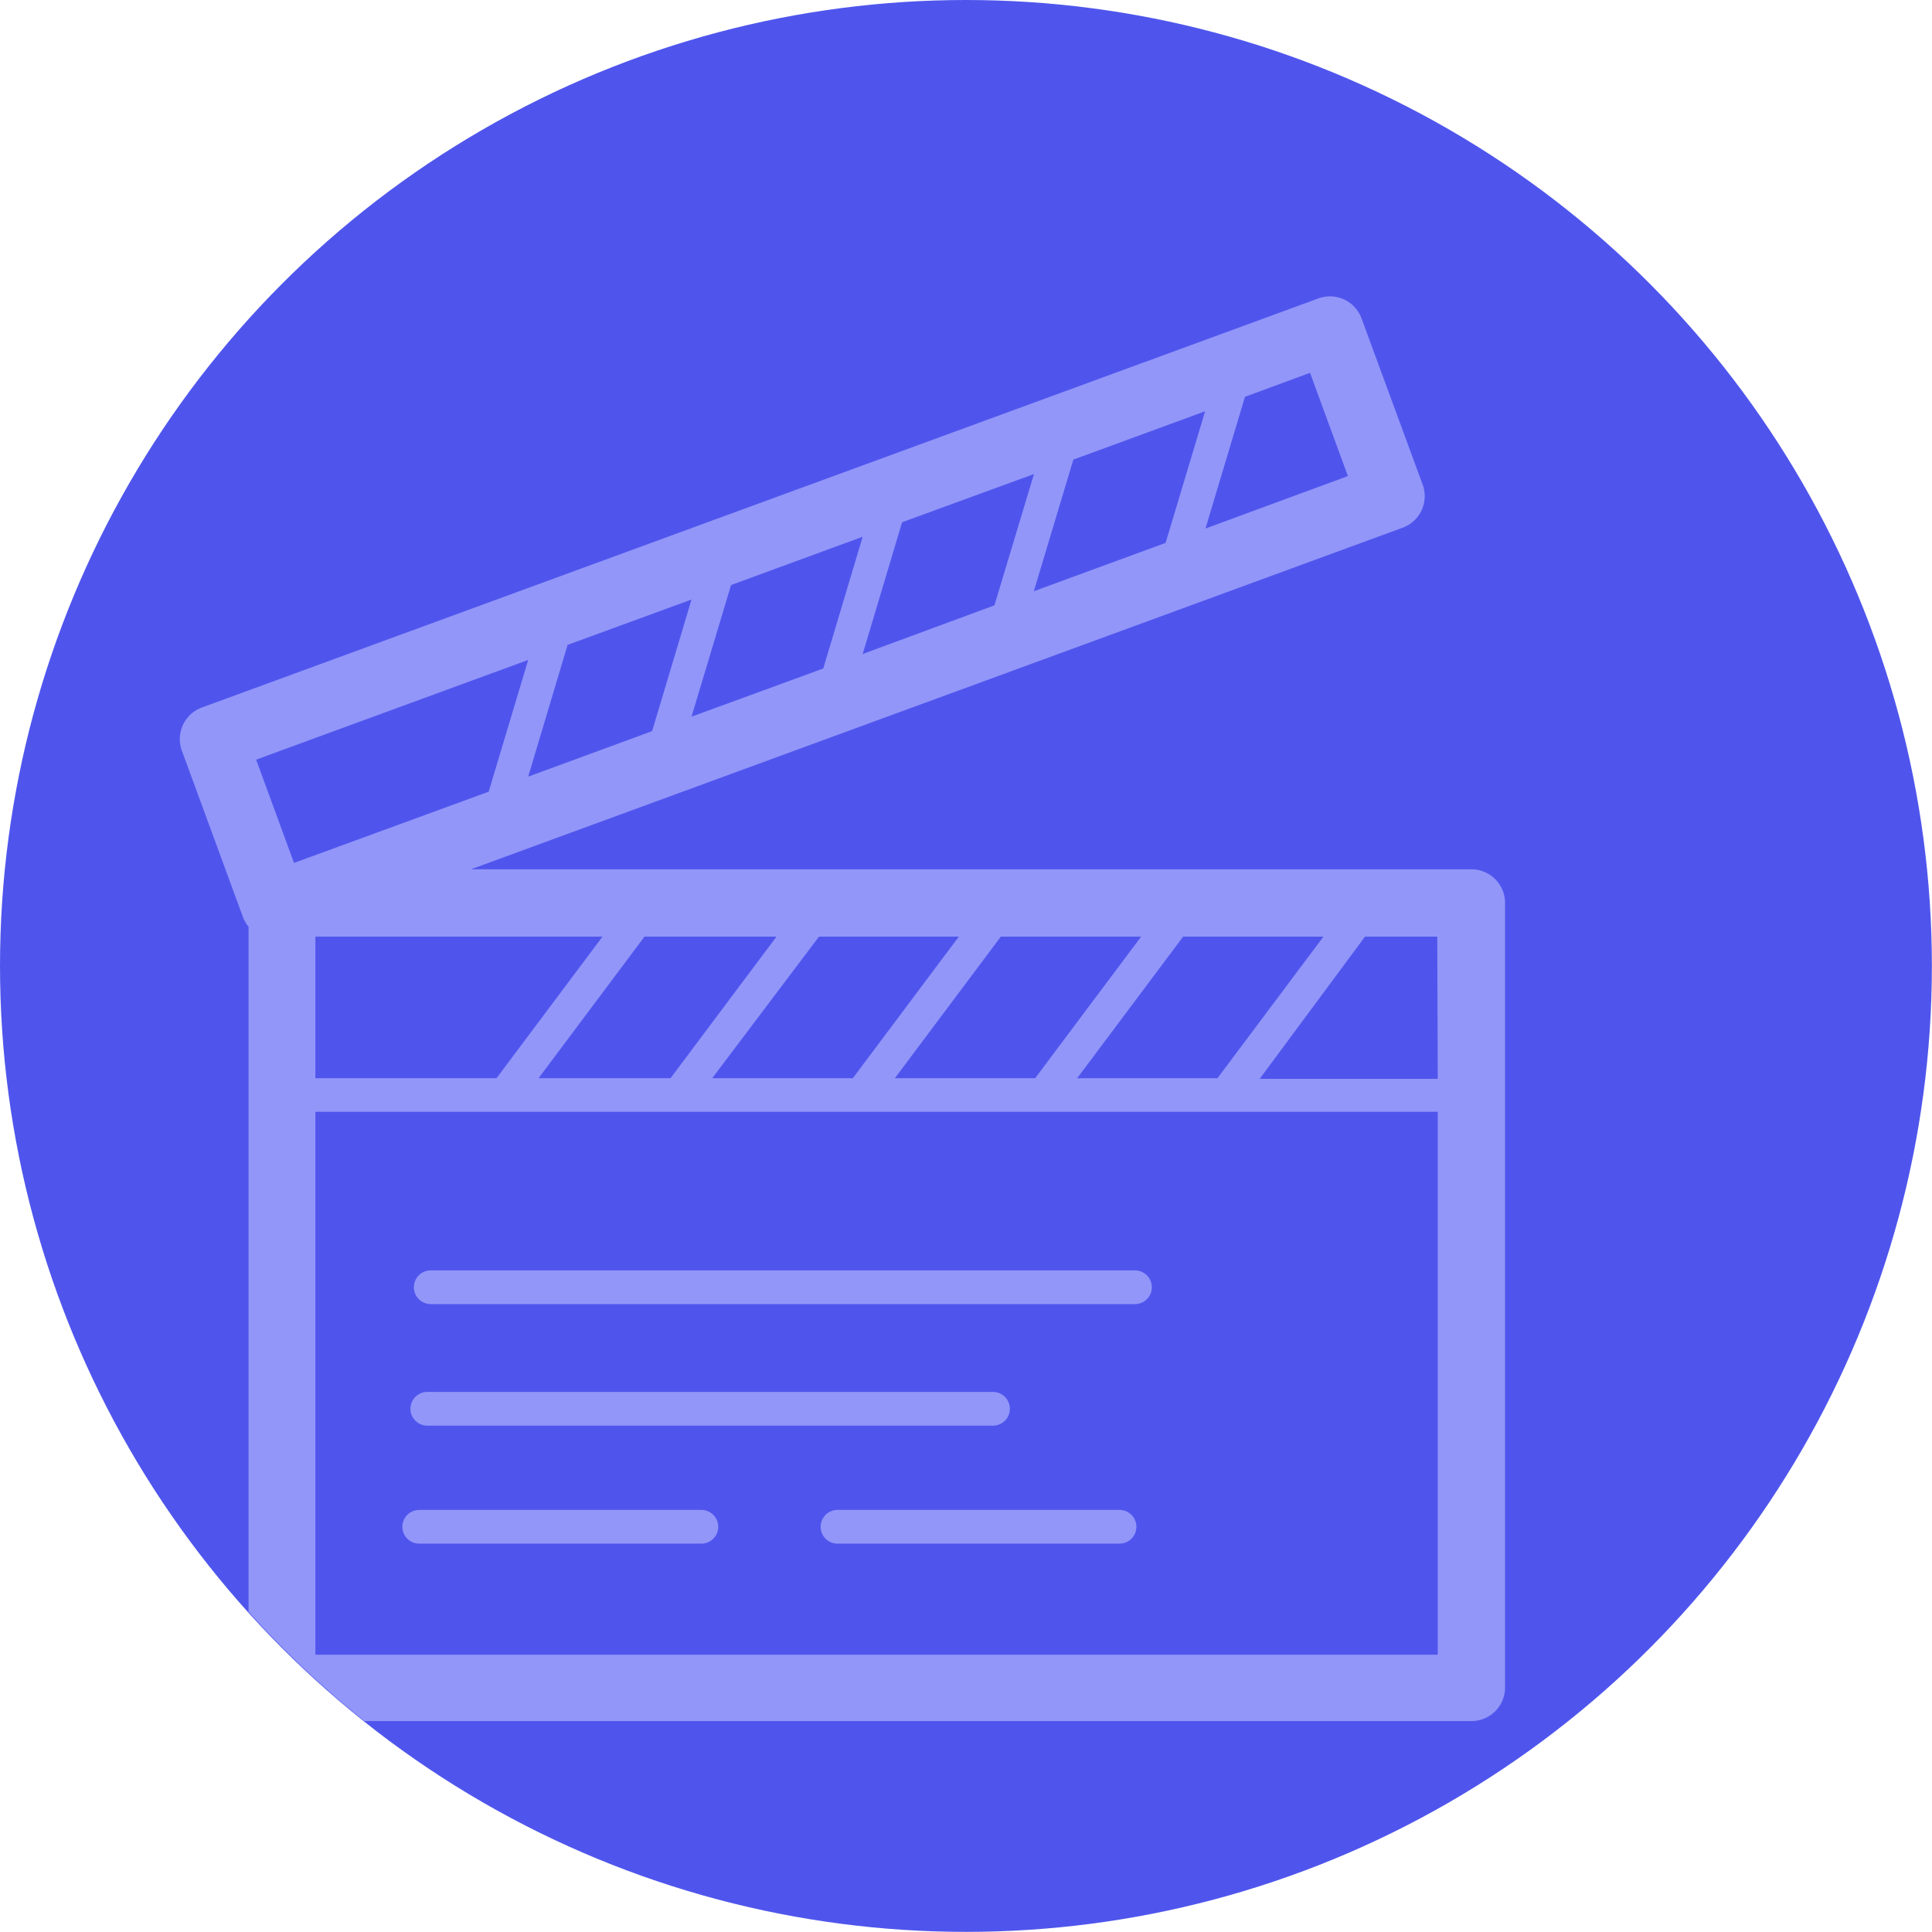<svg xmlns="http://www.w3.org/2000/svg" viewBox="0 0 162.77 162.77"><defs><style>.cls-1{fill:#4f55ec;}.cls-2{fill:#9296f9;}</style></defs><title>Asset 62</title><g id="Layer_2" data-name="Layer 2"><g id="Layer_1-2" data-name="Layer 1"><circle class="cls-1" cx="81.38" cy="81.38" r="81.38"/><polygon class="cls-1" points="98.2 45.74 101.53 34.65 90.43 38.72 87.1 49.81 98.2 45.74"/><polygon class="cls-1" points="83.78 51.03 87.11 39.94 76.01 44 72.68 55.1 83.78 51.03"/><polygon class="cls-1" points="54.94 61.6 58.26 50.51 47.82 54.33 44.5 65.43 54.94 61.6"/><polygon class="cls-1" points="113.56 40.12 110.37 31.41 104.85 33.43 101.52 44.53 113.56 40.12"/><polygon class="cls-1" points="69.36 56.31 72.69 45.22 61.59 49.29 58.26 60.38 69.36 56.31"/><polygon class="cls-1" points="71.85 90.84 80.78 78.91 68.96 78.91 60.03 90.84 71.85 90.84"/><polygon class="cls-1" points="102.57 90.84 111.5 78.91 99.68 78.91 90.75 90.84 102.57 90.84"/><polygon class="cls-1" points="26.57 90.84 41.83 90.84 50.76 78.91 26.57 78.91 26.57 90.84"/><polygon class="cls-1" points="56.49 90.84 65.42 78.91 54.3 78.91 45.37 90.84 56.49 90.84"/><polygon class="cls-1" points="87.21 90.84 96.14 78.91 84.32 78.91 75.39 90.84 87.21 90.84"/><polygon class="cls-1" points="106.11 90.84 121.13 90.84 121.13 78.91 115.04 78.91 106.11 90.84"/><path class="cls-1" d="M26.57,139.36h94.56V93.67H26.57Zm67.75-9.31H70.56a1.42,1.42,0,1,1,0-2.84H94.32a1.42,1.42,0,0,1,0,2.84Zm-58-23H95.62a1.42,1.42,0,0,1,0,2.84H36.29a1.42,1.42,0,0,1,0-2.84ZM36,117.27H83.66a1.42,1.42,0,0,1,0,2.84H36a1.42,1.42,0,0,1,0-2.84Zm-.69,9.94H59.09a1.42,1.42,0,0,1,0,2.84H35.32a1.42,1.42,0,1,1,0-2.84Z"/><polygon class="cls-1" points="44.5 55.55 21.57 63.95 24.77 72.66 41.17 66.65 44.5 55.55"/><path class="cls-2" d="M126.8,142.2V76.07A2.83,2.83,0,0,0,124,73.24H39.67l78.5-28.78a2.83,2.83,0,0,0,1.69-3.63l-5.15-14a2.83,2.83,0,0,0-3.63-1.69L17,59.61a2.84,2.84,0,0,0-1.68,3.63l5.14,14a2.73,2.73,0,0,0,.48.83v57.72A81.31,81.31,0,0,0,30.7,145H124A2.83,2.83,0,0,0,126.8,142.2ZM111.5,78.91l-8.93,11.93H90.75l8.93-11.93Zm-15.36,0L87.21,90.84H75.39l8.93-11.93Zm-15.36,0L71.85,90.84H60L69,78.91Zm-15.36,0L56.49,90.84H45.37L54.3,78.91Zm-14.66,0L41.83,90.84H26.57V78.91Zm59.61-47.5,3.19,8.7-12,4.42,3.33-11.1Zm-8.84,3.24L98.2,45.74,87.1,49.81l3.33-11.09ZM87.11,39.94,83.78,51,72.68,55.1,76,44ZM72.68,45.22l-3.32,11.1-11.1,4.06,3.33-11.09ZM58.26,50.51,54.94,61.6,44.5,65.43l3.32-11.1ZM21.58,64l22.92-8.4-3.33,11.1-16.4,6Zm99.55,75.41H26.57V93.67h94.56Zm0-48.52h-15L115,78.91h6.09Z"/><path class="cls-2" d="M36.29,109.87H95.62a1.42,1.42,0,0,0,0-2.84H36.29a1.42,1.42,0,0,0,0,2.84Z"/><path class="cls-2" d="M36,120.11H83.66a1.42,1.42,0,0,0,0-2.84H36a1.42,1.42,0,0,0,0,2.84Z"/><path class="cls-2" d="M35.32,130.05H59.09a1.42,1.42,0,0,0,0-2.84H35.32a1.42,1.42,0,1,0,0,2.84Z"/><path class="cls-2" d="M94.32,127.21H70.56a1.42,1.42,0,1,0,0,2.84H94.32a1.42,1.42,0,0,0,0-2.84Z"/></g></g></svg>